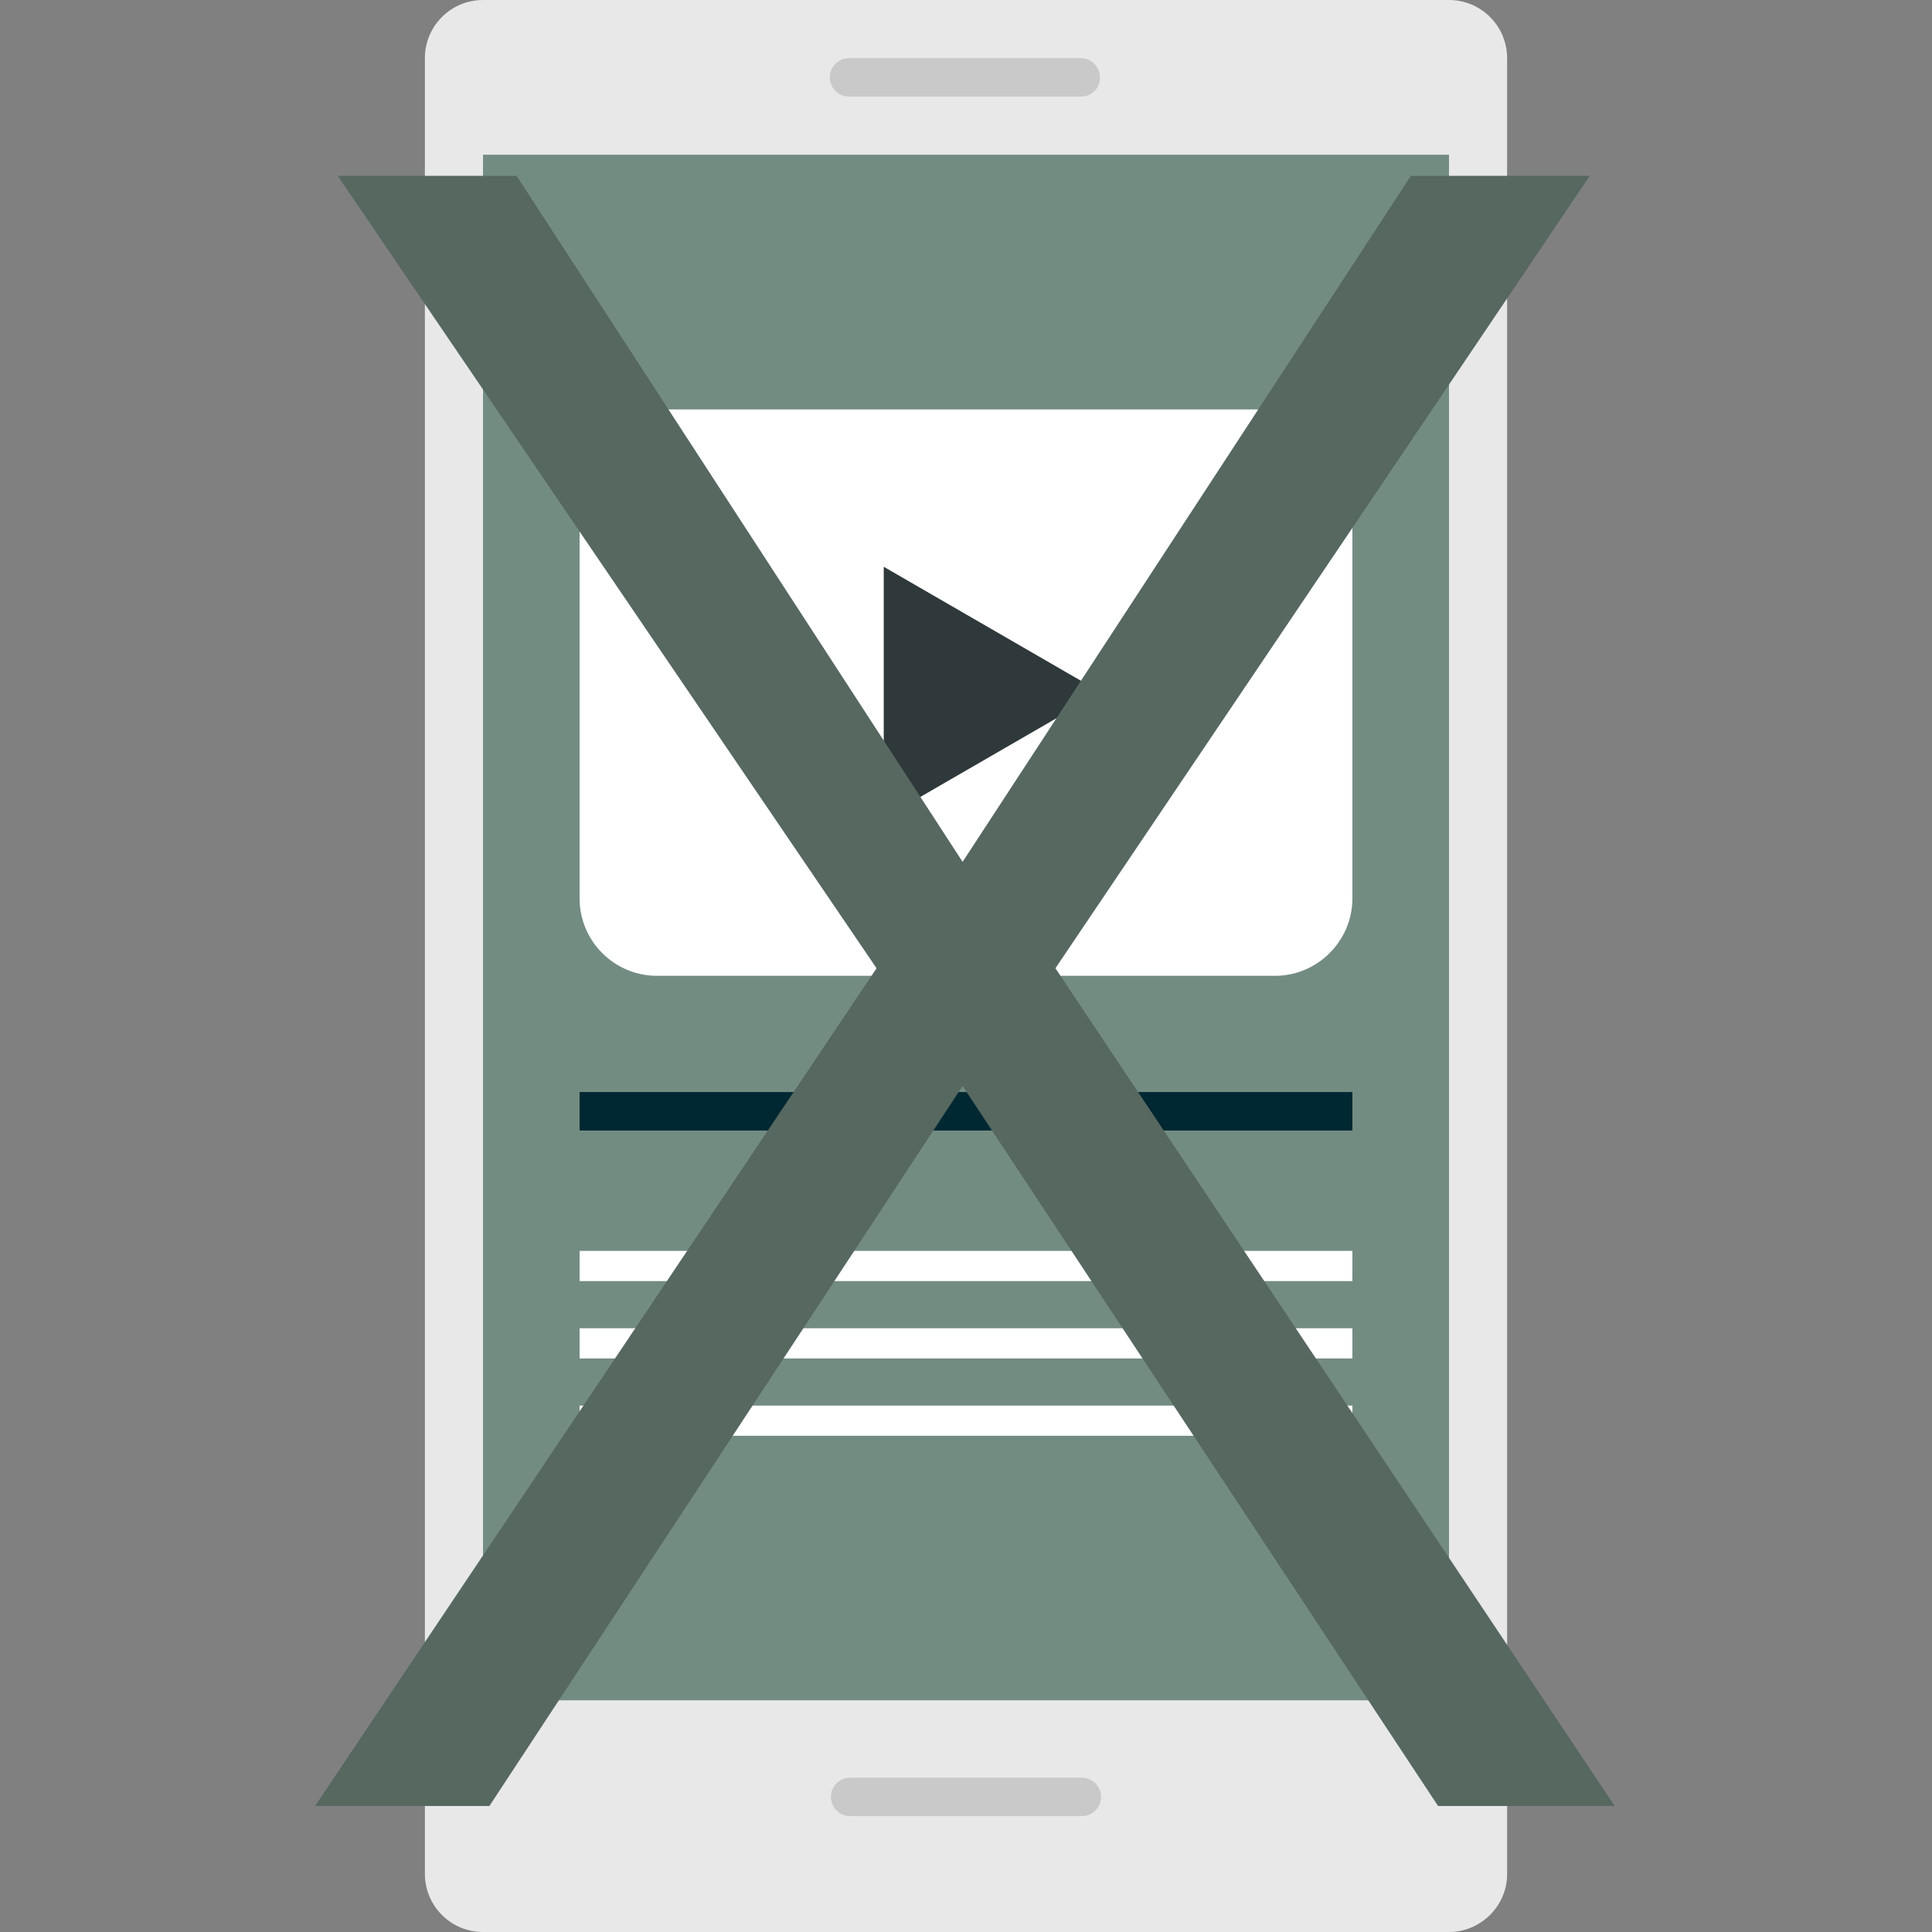 <?xml version="1.0" encoding="utf-8"?>
<!-- Generator: Adobe Illustrator 22.1.0, SVG Export Plug-In . SVG Version: 6.00 Build 0)  -->
<svg version="1.1" id="Layer_1" xmlns="http://www.w3.org/2000/svg" xmlns:xlink="http://www.w3.org/1999/xlink" x="0px" y="0px"
	 width="512px" height="512px" viewBox="0 0 512 512" style="enable-background:new 0 0 512 512;" xml:space="preserve">
<rect x="0" y="0" width="512" height="512" fill="#808080" stroke="none"/>
<style type="text/css">
	.st0{fill:#E8E8E8;}
	.st1{fill:#738C82;}
	.st2{fill:#C9C9C9;}
	.st3{fill:#002833;}
	.st4{fill:#FFFFFF;}
	.st5{fill:#2F383A;}
	.st6{fill:none;}
	.st7{fill:#566860;}
</style>
<path class="st0" d="M384,512H128c-8.5,0-15.4-6.9-15.4-15.4V15.4C112.6,6.9,119.5,0,128,0h256c8.5,0,15.4,6.9,15.4,15.4v481.3
	C399.4,505,392.5,512,384,512z"/>
<rect x="128" y="41" class="st1" width="256" height="409.6"/>
<g>
	<path class="st2" d="M286.5,25.6H225c-2.8,0-5.1-2.3-5.1-5.1l0,0c0-2.8,2.3-5.1,5.1-5.1h61.4c2.8,0,5.1,2.3,5.1,5.1l0,0
		C291.6,23.3,289.3,25.6,286.5,25.6z"/>
	<path class="st2" d="M286.7,481.3h-61.4c-2.8,0-5.1-2.3-5.1-5.1l0,0c0-2.8,2.3-5.1,5.1-5.1h61.4c2.8,0,5.1,2.3,5.1,5.1l0,0
		C291.8,479,289.5,481.3,286.7,481.3z"/>
</g>
<rect x="153.6" y="289.4" class="st3" width="204.8" height="10.2"/>
<g>
	<rect x="153.6" y="331.5" class="st4" width="204.8" height="8"/>
	<rect x="153.6" y="352" class="st4" width="204.8" height="8"/>
	<rect x="153.6" y="372.5" class="st4" width="204.8" height="8"/>
	<path class="st4" d="M337.9,258.6H174.1c-11.3,0-20.5-9.2-20.5-20.5V129c0-11.3,9.2-20.5,20.5-20.5h163.8
		c11.3,0,20.5,9.2,20.5,20.5v109.1C358.4,249.3,349.2,258.6,337.9,258.6z"/>
</g>
<polygon class="st5" points="234.2,150.2 291.8,183.5 234.2,216.8 "/>
<rect x="-133.8" y="46.6" class="st6" width="779.7" height="618.8"/>
<g>
	<path class="st7" d="M255.1,287.8L129.7,478.6H83.5l148.8-222L89.5,46.6h47.4l118.2,181.8L373.9,46.6h47.4l-141.6,210l148.2,222
		h-46.8L255.1,287.8z"/>
</g>
</svg>
